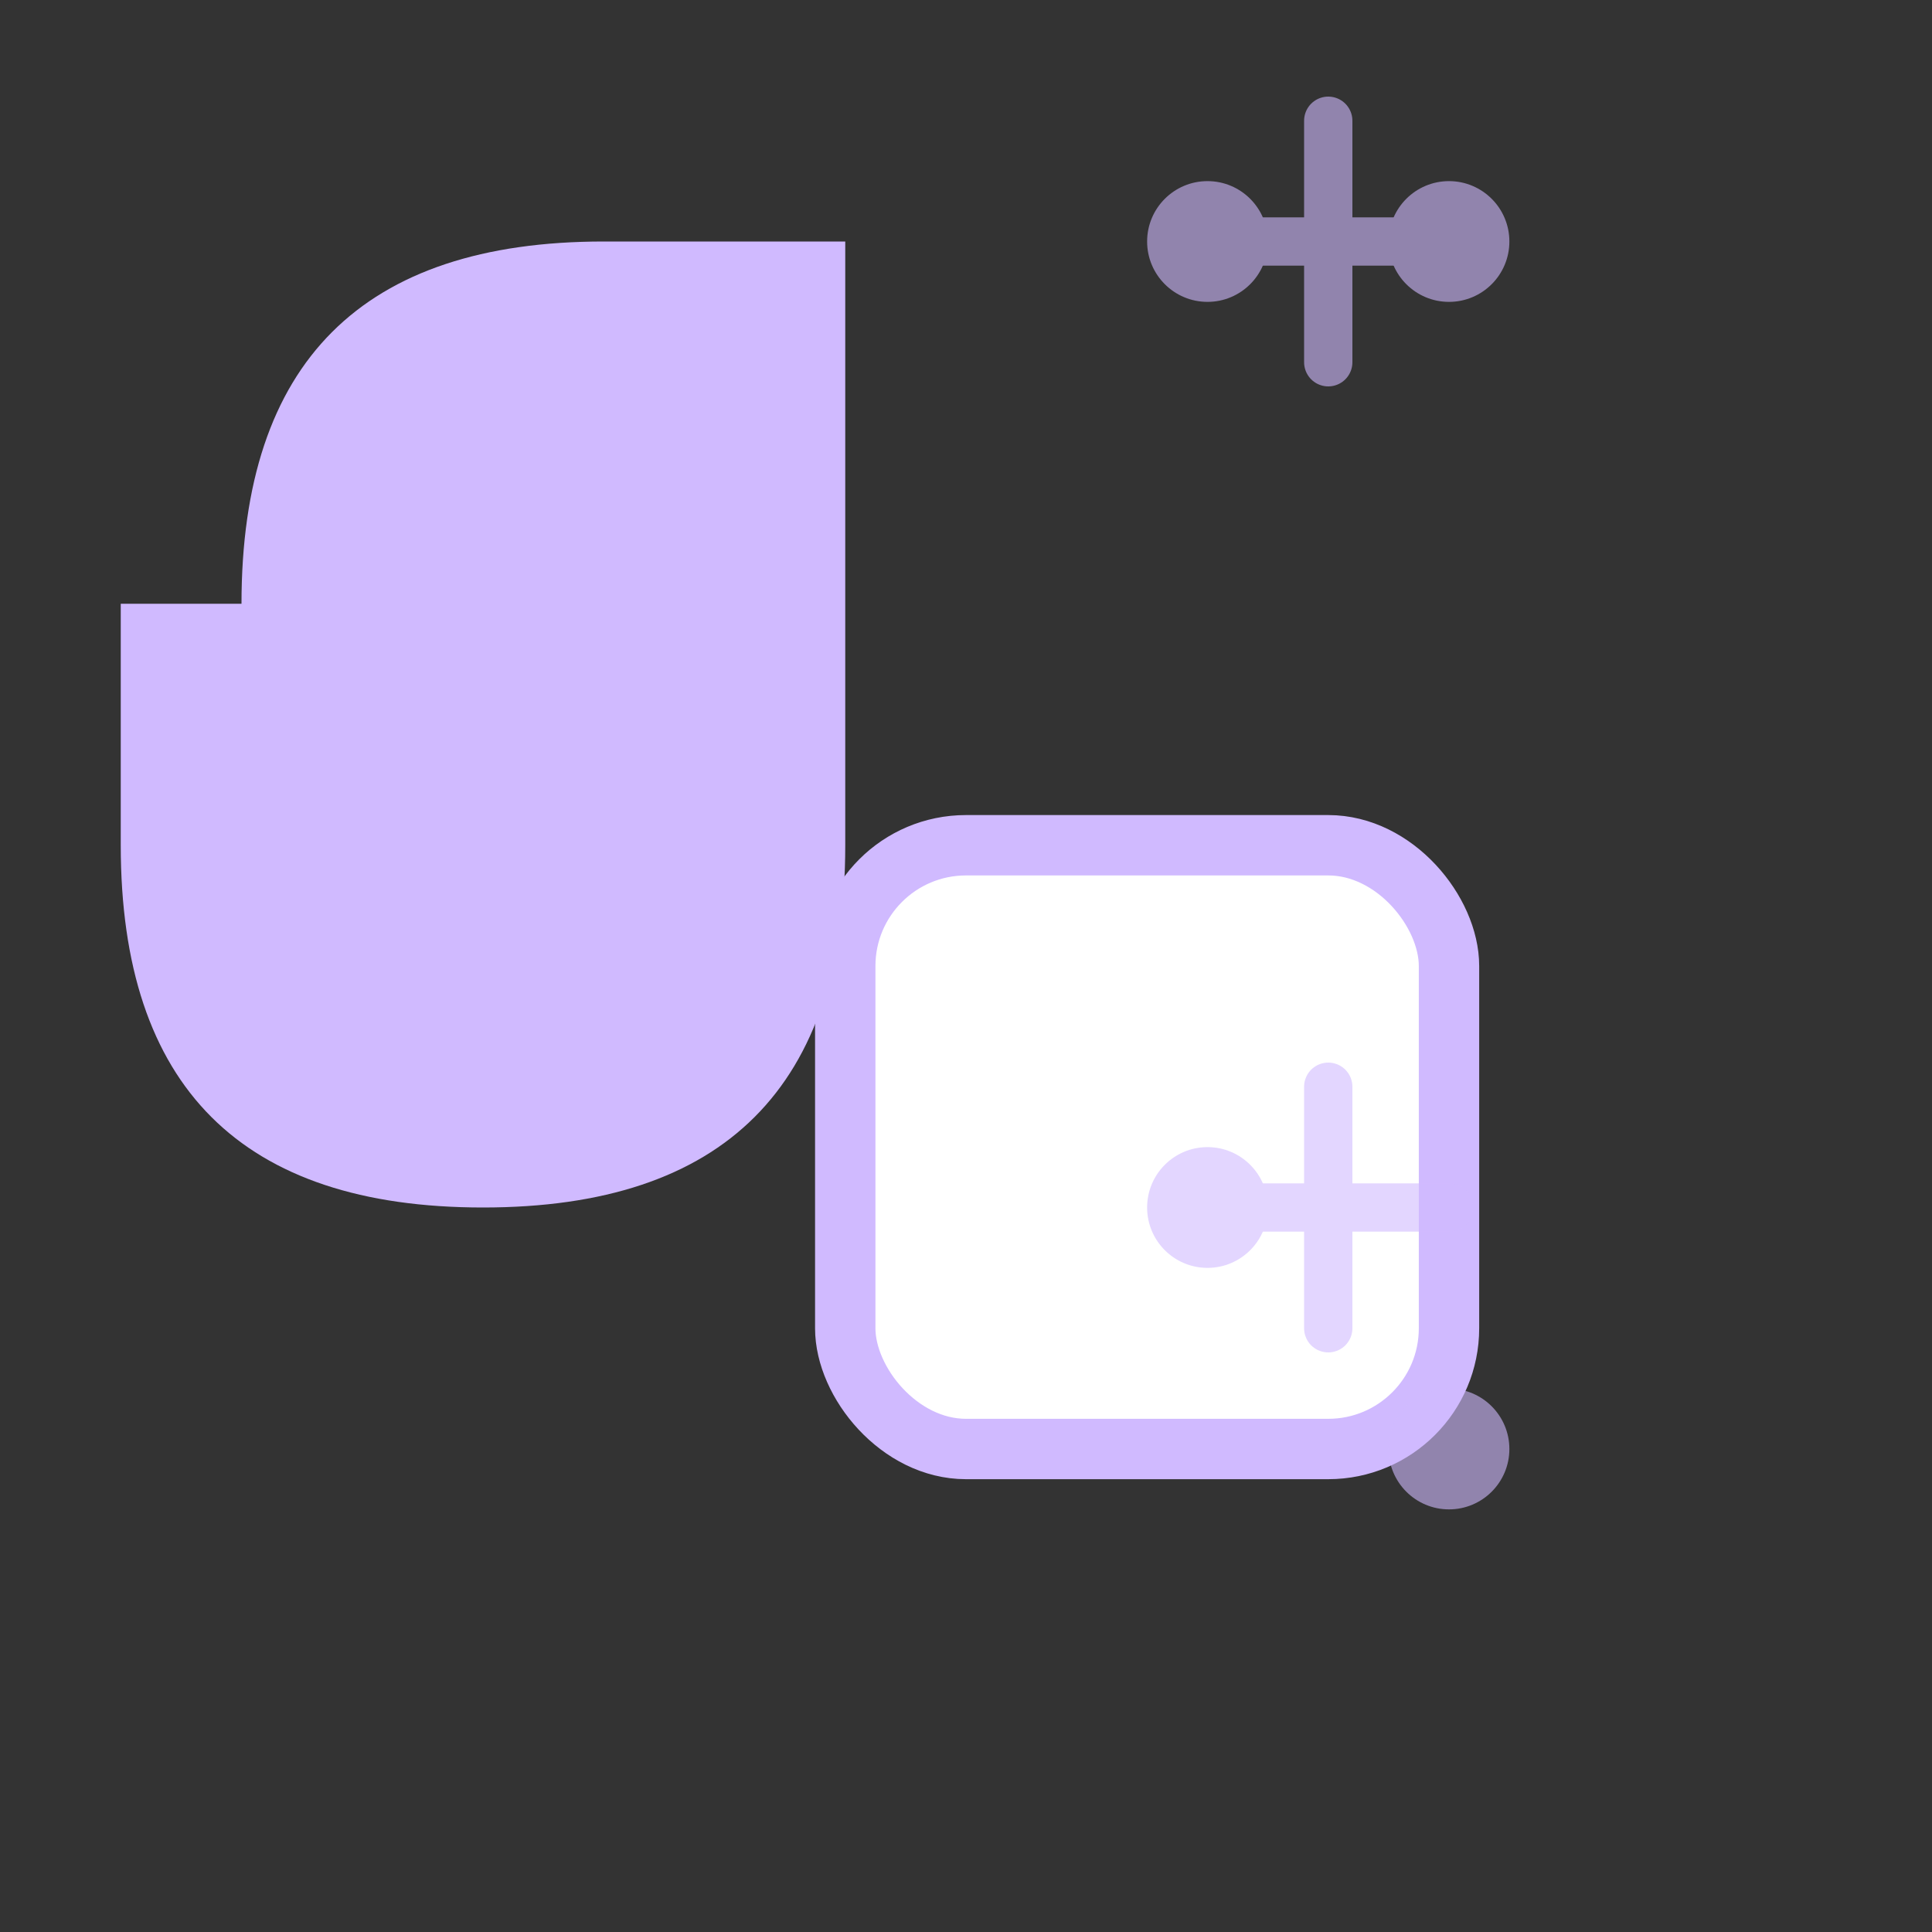 <svg width="32" height="32" viewBox="0 0 32 32" fill="none" xmlns="http://www.w3.org/2000/svg">
  <rect x="0" y="0" width="32" height="32" fill="#333333" stroke="none"/>
  <!-- Левая изогнутая часть -->
  <path d="M4 10C4 6 6 4 10 4H14V14C14 18 12 20 8 20C4 20 2 18 2 14V10H4Z" fill="#D0BAFF"/>
  
  <!-- Правый квадрат -->
  <rect x="14" y="14" width="10" height="10" rx="2" fill="white"/>
  <rect x="14" y="14" width="10" height="10" rx="2" stroke="#D0BAFF" stroke-width="1"/>
  
  <!-- Декоративные плюсики -->
  <g opacity="0.6">
    <circle cx="20" cy="4" r="1" fill="#D0BAFF"/>
    <circle cx="24" cy="4" r="1" fill="#D0BAFF"/>
    <line x1="22" y1="2" x2="22" y2="6" stroke="#D0BAFF" stroke-width="0.8" stroke-linecap="round"/>
    <line x1="20" y1="4" x2="24" y2="4" stroke="#D0BAFF" stroke-width="0.8" stroke-linecap="round"/>
  </g>
  
  <g opacity="0.6">
    <circle cx="20" cy="20" r="1" fill="#D0BAFF"/>
    <circle cx="24" cy="24" r="1" fill="#D0BAFF"/>
    <line x1="22" y1="18" x2="22" y2="22" stroke="#D0BAFF" stroke-width="0.8" stroke-linecap="round"/>
    <line x1="20" y1="20" x2="24" y2="20" stroke="#D0BAFF" stroke-width="0.8" stroke-linecap="round"/>
  </g>
</svg>

